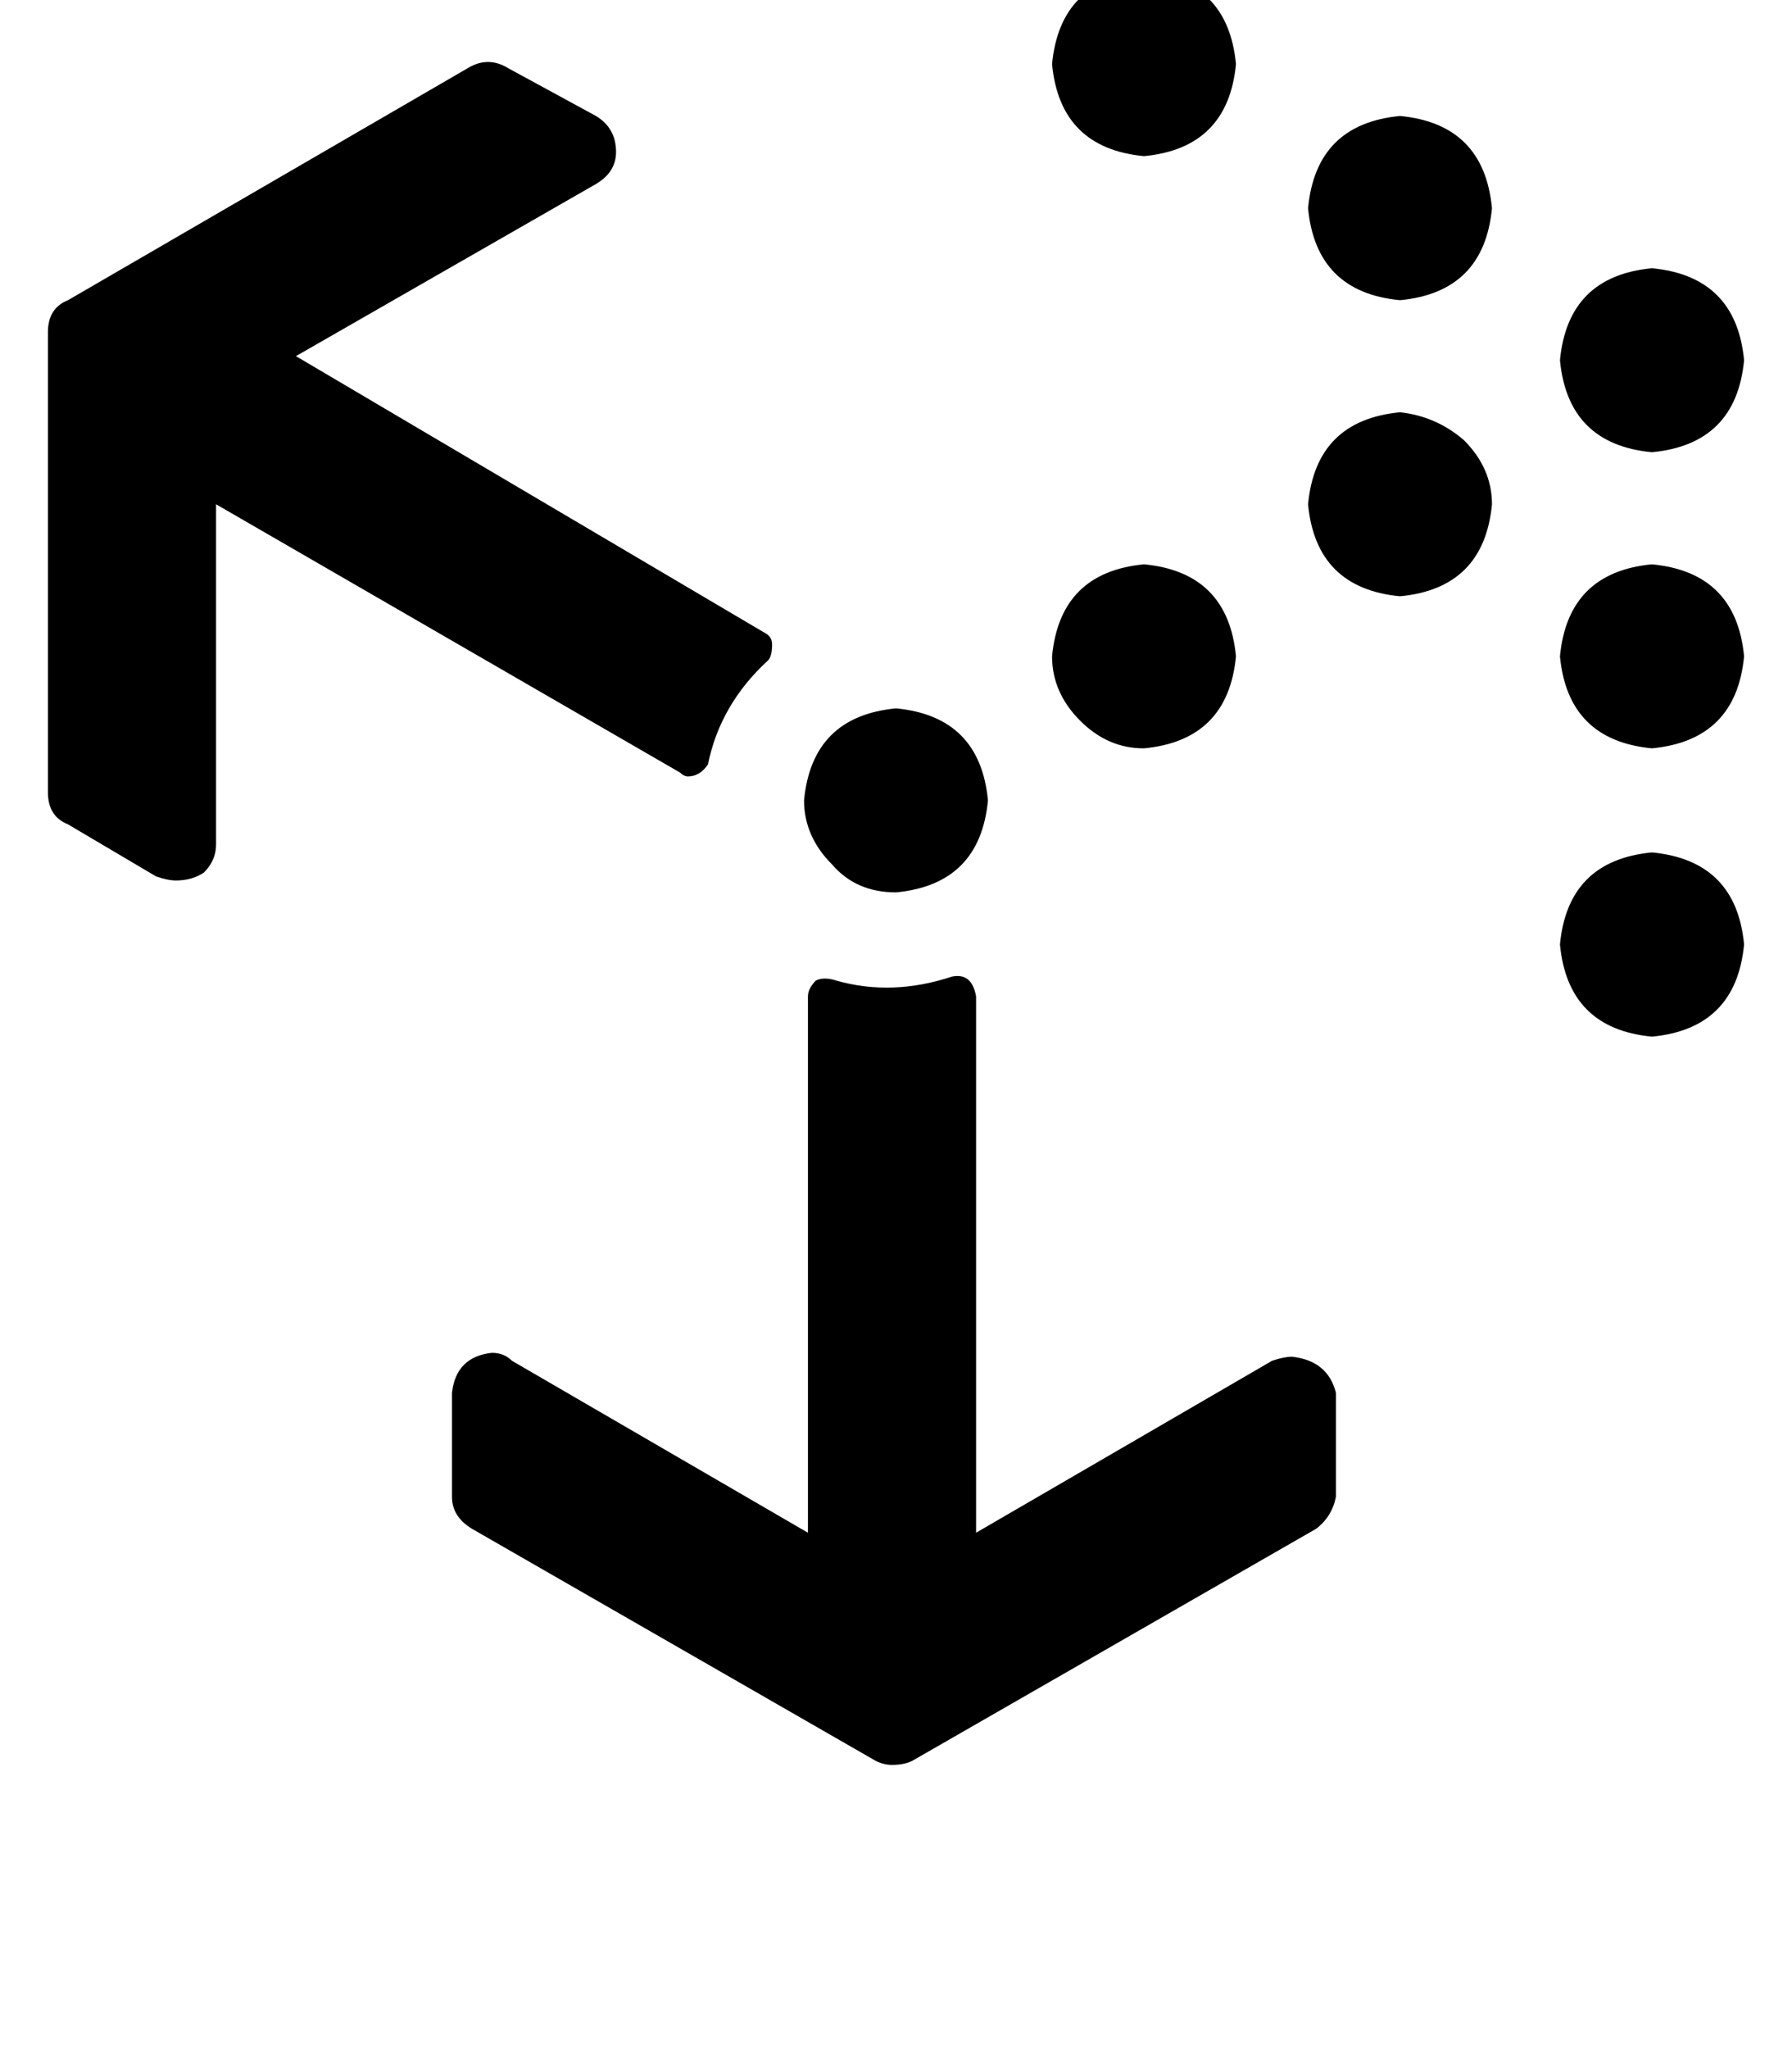 <svg height="1000" width="875" xmlns="http://www.w3.org/2000/svg"><path d="M335.9 378.9q5.9 0 9.8 -5.9 5.9 -29.2 29.3 -50.7 2 -2 2 -7.8 0 -4 -4 -5.9L144.5 173.8 291 89.8q9.8 -5.8 9.8 -15.6 0 -11.7 -9.8 -17.6L248 33.2q-9.7 -5.9 -19.5 0L33.2 146.5q-9.8 3.9 -9.8 15.6v224.6q0 11.7 9.8 15.6l43 25.4q5.8 2 9.7 2 7.9 0 13.7 -3.9 5.9 -5.9 5.9 -13.7v-166L332 377q2 1.9 3.9 1.9zm295 283.2q-3.9 0 -9.8 2L476.6 748V486.3q-2 -11.7 -11.8 -9.7 -29.3 9.7 -56.6 1.9 -5.9 -1.9 -9.8 0 -3.9 3.9 -3.9 7.8V748L250 664.1q-3.9 -3.9 -9.8 -3.9 -17.5 1.9 -19.5 19.5v50.8q0 9.7 9.8 15.6l197.2 113.3q3.9 1.9 7.8 1.9 5.9 0 9.8 -1.9L642.6 746.1q7.8 -5.9 9.7 -15.6v-50.8q-3.9 -15.6 -21.4 -17.6zM558.6 76.2q41 -3.9 44.9 -44.9 -3.9 -41.1 -44.9 -45 -41 3.9 -44.9 45 3.9 41 44.9 44.9zm125 -19.6q-41 3.9 -44.9 45 3.9 41 44.9 44.9 41 -3.9 44.9 -44.9 -3.9 -41.1 -44.9 -45zm123 164.1q41.1 -3.9 45 -44.9 -3.9 -41 -45 -44.9 -41 3.9 -44.9 44.9 3.9 41 44.9 44.9zm-123 -19.5q-41 3.9 -44.9 44.9 3.9 41 44.9 44.9 41 -3.9 44.9 -44.9 0 -17.6 -13.7 -31.3 -13.6 -11.7 -31.2 -13.6zm-125 164q41 -3.9 44.9 -44.9 -3.9 -41 -44.9 -44.9 -41 3.9 -44.9 44.9 0 17.6 13.6 31.3t31.3 13.6zm-121.1 70.3q41 -3.9 44.9 -44.9 -3.9 -41 -44.9 -44.9 -41 3.9 -44.9 44.9 0 17.6 13.7 31.3 11.7 13.6 31.2 13.6zM806.6 275.4q-41 3.9 -44.9 44.9 3.9 41 44.9 44.9 41.1 -3.9 45 -44.9 -3.9 -41 -45 -44.9zm0 140.6q-41 3.9 -44.9 44.9 3.9 41.1 44.9 45 41.1 -3.9 45 -45 -3.9 -41 -45 -44.9z"/></svg>